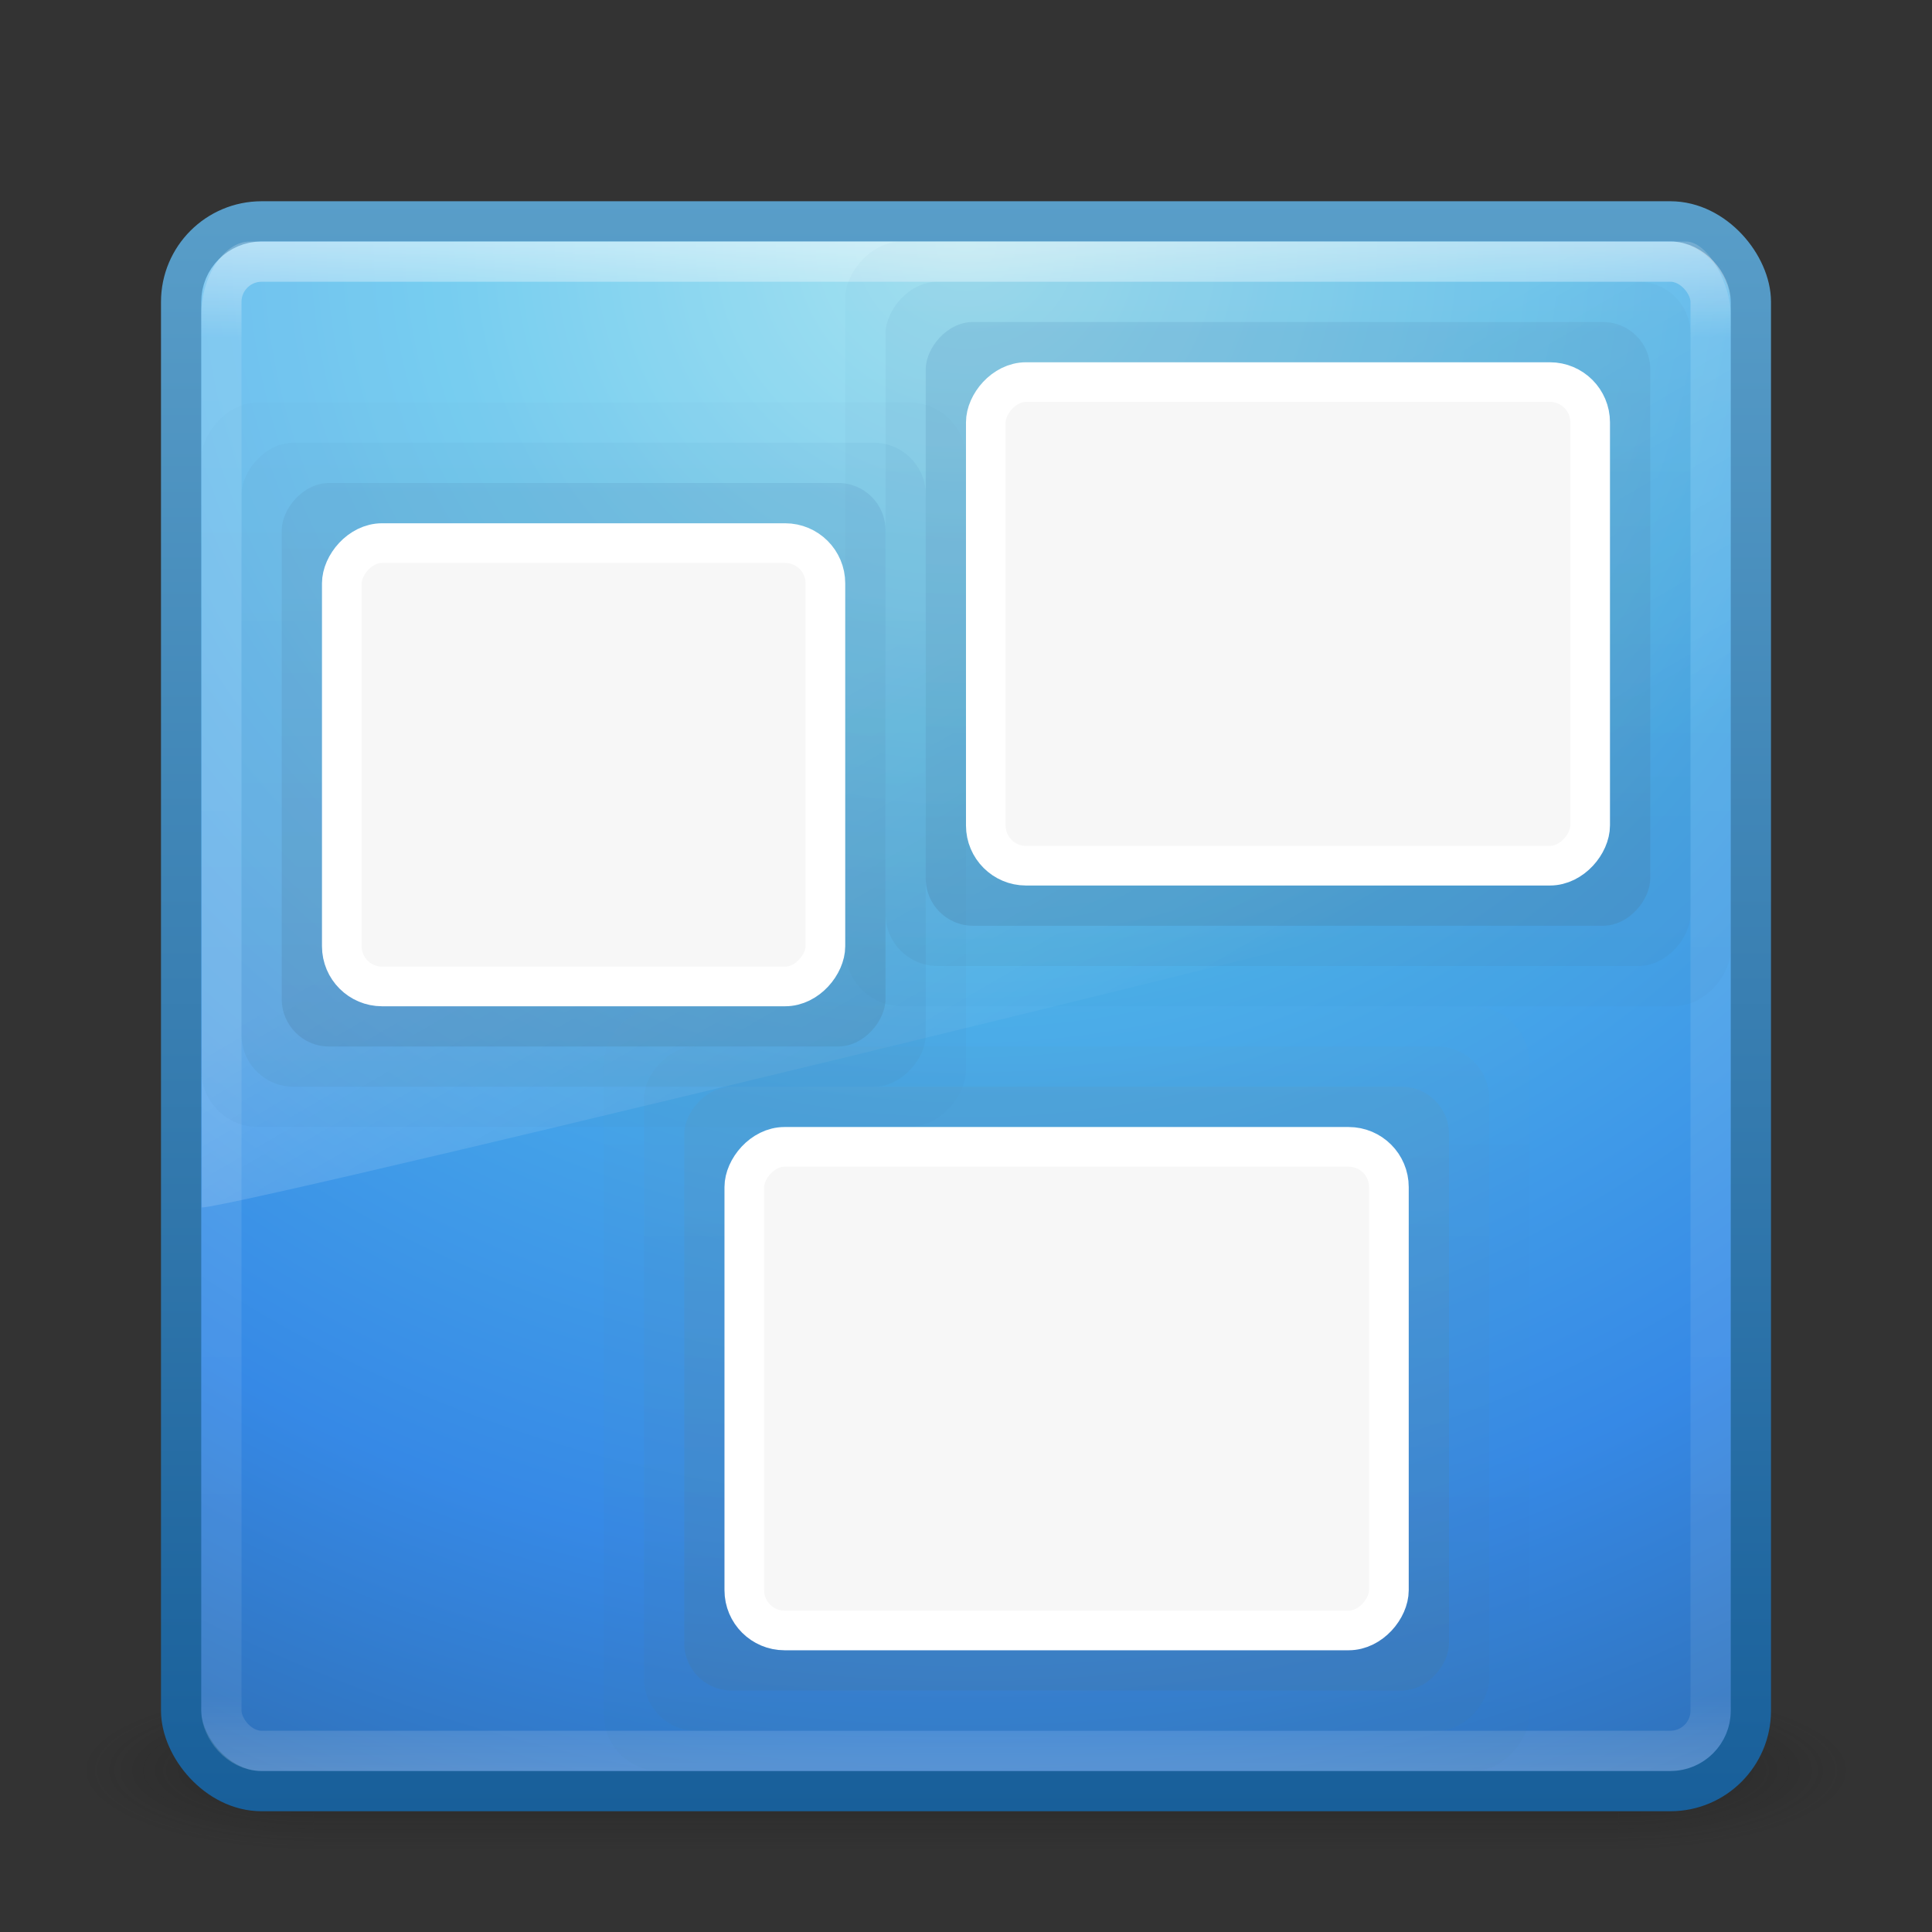 <?xml version="1.0" encoding="UTF-8" standalone="no"?>
<svg
   xmlns:dc="http://purl.org/dc/elements/1.1/"
   xmlns:cc="http://creativecommons.org/ns#"
   xmlns:rdf="http://www.w3.org/1999/02/22-rdf-syntax-ns#"
   xmlns:svg="http://www.w3.org/2000/svg"
   xmlns="http://www.w3.org/2000/svg"
   xmlns:xlink="http://www.w3.org/1999/xlink"
   width="48px"
   height="48px"
   id="svg3658"
   version="1.1">
  <rect width="100%" height="100%" fill="#333333" stroke="none"/>
  <defs
     id="defs3660">
    <linearGradient
       xlink:href="#linearGradient8265-821-176-38-919-66-249-7-7"
       id="linearGradient3568"
       gradientUnits="userSpaceOnUse"
       gradientTransform="matrix(0.825,0,0,1.301,4.162,-1.433)"
       x1="16.626"
       y1="15.298"
       x2="20.055"
       y2="24.628" />
    <linearGradient
       id="linearGradient8265-821-176-38-919-66-249-7-7">
      <stop
         offset="0"
         style="stop-color:#ffffff;stop-opacity:1"
         id="stop2687-1-9" />
      <stop
         offset="1"
         style="stop-color:#ffffff;stop-opacity:0"
         id="stop2689-5-4" />
    </linearGradient>
    <linearGradient
       xlink:href="#linearGradient3924"
       id="linearGradient2959"
       gradientUnits="userSpaceOnUse"
       gradientTransform="translate(3.7e-6,1)"
       x1="24"
       y1="5"
       x2="24"
       y2="43" />
    <linearGradient
       id="linearGradient3924">
      <stop
         offset="0"
         style="stop-color:#ffffff;stop-opacity:1;"
         id="stop3926" />
      <stop
         id="stop3928"
         style="stop-color:#ffffff;stop-opacity:0.235;"
         offset="0.063" />
      <stop
         offset="0.951"
         style="stop-color:#ffffff;stop-opacity:0.157;"
         id="stop3930" />
      <stop
         offset="1"
         style="stop-color:#ffffff;stop-opacity:0.392;"
         id="stop3932" />
    </linearGradient>
    <radialGradient
       r="20"
       fy="8.45"
       fx="7.496"
       cy="8.45"
       cx="7.496"
       gradientTransform="matrix(1.9428467e-8,2.337,-2.472,-4.3056275e-8,44.89,-11.435)"
       gradientUnits="userSpaceOnUse"
       id="radialGradient2874"
       xlink:href="#linearGradient2867-449-88-871-390-598-476-591-434-148-57-177" />
    <linearGradient
       id="linearGradient2867-449-88-871-390-598-476-591-434-148-57-177">
      <stop
         id="stop3750"
         style="stop-color:#90dbec;stop-opacity:1;"
         offset="0" />
      <stop
         id="stop3752"
         style="stop-color:#55c1ec;stop-opacity:1;"
         offset="0.262" />
      <stop
         id="stop3754"
         style="stop-color:#3689e6;stop-opacity:1;"
         offset="0.705" />
      <stop
         id="stop3756"
         style="stop-color:#2b63a0;stop-opacity:1;"
         offset="1" />
    </linearGradient>
    <linearGradient
       y2="3.899"
       x2="24"
       y1="44"
       x1="24"
       gradientTransform="translate(1.2e-6,1)"
       gradientUnits="userSpaceOnUse"
       id="linearGradient2876"
       xlink:href="#linearGradient3707-319-631-407-324" />
    <linearGradient
       id="linearGradient3707-319-631-407-324">
      <stop
         id="stop3760"
         style="stop-color:#185f9a;stop-opacity:1;"
         offset="0" />
      <stop
         id="stop3762"
         style="stop-color:#599ec9;stop-opacity:1;"
         offset="1" />
    </linearGradient>
    <radialGradient
       xlink:href="#linearGradient3688-166-749"
       id="radialGradient3013"
       gradientUnits="userSpaceOnUse"
       gradientTransform="matrix(2.004,0,0,1.4,27.988,-17.4)"
       cx="4.993"
       cy="43.5"
       fx="4.993"
       fy="43.5"
       r="2.5" />
    <linearGradient
       id="linearGradient3688-166-749">
      <stop
         offset="0"
         style="stop-color:#181818;stop-opacity:1"
         id="stop2883" />
      <stop
         offset="1"
         style="stop-color:#181818;stop-opacity:0"
         id="stop2885" />
    </linearGradient>
    <radialGradient
       xlink:href="#linearGradient3688-464-309"
       id="radialGradient3015"
       gradientUnits="userSpaceOnUse"
       gradientTransform="matrix(2.004,0,0,1.4,-20.012,-104.4)"
       cx="4.993"
       cy="43.5"
       fx="4.993"
       fy="43.5"
       r="2.5" />
    <linearGradient
       id="linearGradient3688-464-309">
      <stop
         offset="0"
         style="stop-color:#181818;stop-opacity:1"
         id="stop2889" />
      <stop
         offset="1"
         style="stop-color:#181818;stop-opacity:0"
         id="stop2891" />
    </linearGradient>
    <linearGradient
       id="linearGradient3702-501-757">
      <stop
         offset="0"
         style="stop-color:#181818;stop-opacity:0"
         id="stop2895" />
      <stop
         offset="0.5"
         style="stop-color:#181818;stop-opacity:1"
         id="stop2897" />
      <stop
         offset="1"
         style="stop-color:#181818;stop-opacity:0"
         id="stop2899" />
    </linearGradient>
    <linearGradient
       y2="39.999"
       x2="25.058"
       y1="47.028"
       x1="25.058"
       gradientUnits="userSpaceOnUse"
       id="linearGradient3656"
       xlink:href="#linearGradient3702-501-757" />
    <linearGradient
       id="linearGradient3707-319-631-407-1-846-5">
      <stop
         offset="0"
         style="stop-color:#365a7c;stop-opacity:1"
         id="stop3788-4" />
      <stop
         offset="1"
         style="stop-color:#5ea1ca;stop-opacity:1;"
         id="stop3790-2" />
    </linearGradient>
    <linearGradient
       id="linearGradient3707-319-631-407-1-4-477-8">
      <stop
         offset="0"
         style="stop-color:#365a7c;stop-opacity:1"
         id="stop3782-1" />
      <stop
         offset="1"
         style="stop-color:#5ea1ca;stop-opacity:1;"
         id="stop3784-0" />
    </linearGradient>
    <linearGradient
       id="linearGradient3707-319-631-407-1-9-274-0-6-9">
      <stop
         offset="0"
         style="stop-color:#365a7c;stop-opacity:1"
         id="stop3776-3-8-3" />
      <stop
         offset="1"
         style="stop-color:#5ea1ca;stop-opacity:1;"
         id="stop3778-5-3-9" />
    </linearGradient>
    <linearGradient
       id="linearGradient3707-319-631-407-1-9-274-0-6-9-4">
      <stop
         offset="0"
         style="stop-color:#365a7c;stop-opacity:1"
         id="stop3776-3-8-3-8" />
      <stop
         offset="1"
         style="stop-color:#5ea1ca;stop-opacity:1;"
         id="stop3778-5-3-9-1" />
    </linearGradient>
    <linearGradient
       id="linearGradient3707-319-631-407-1-4-477-8-3">
      <stop
         offset="0"
         style="stop-color:#365a7c;stop-opacity:1"
         id="stop3782-1-0" />
      <stop
         offset="1"
         style="stop-color:#5ea1ca;stop-opacity:1;"
         id="stop3784-0-4" />
    </linearGradient>
    <linearGradient
       id="linearGradient3707-319-631-407-1-846-5-44">
      <stop
         offset="0"
         style="stop-color:#365a7c;stop-opacity:1"
         id="stop3788-4-7" />
      <stop
         offset="1"
         style="stop-color:#5ea1ca;stop-opacity:1;"
         id="stop3790-2-6" />
    </linearGradient>
    <linearGradient
       id="linearGradient3707-319-631-407-1-9-274-0-6-9-4-6">
      <stop
         offset="0"
         style="stop-color:#365a7c;stop-opacity:1"
         id="stop3776-3-8-3-8-9" />
      <stop
         offset="1"
         style="stop-color:#5ea1ca;stop-opacity:1;"
         id="stop3778-5-3-9-1-2" />
    </linearGradient>
    <linearGradient
       id="linearGradient3707-319-631-407-1-4-477-8-3-4">
      <stop
         offset="0"
         style="stop-color:#365a7c;stop-opacity:1"
         id="stop3782-1-0-7" />
      <stop
         offset="1"
         style="stop-color:#5ea1ca;stop-opacity:1;"
         id="stop3784-0-4-7" />
    </linearGradient>
    <linearGradient
       id="linearGradient3707-319-631-407-1-846-5-44-4">
      <stop
         offset="0"
         style="stop-color:#365a7c;stop-opacity:1"
         id="stop3788-4-7-8" />
      <stop
         offset="1"
         style="stop-color:#5ea1ca;stop-opacity:1;"
         id="stop3790-2-6-1" />
    </linearGradient>
    <linearGradient
       xlink:href="#linearGradient3707-319-631-407-1-846-5-44"
       id="linearGradient3325"
       gradientUnits="userSpaceOnUse"
       gradientTransform="matrix(0.95,0,0,0.75,1.18,20.25)"
       x1="19.875"
       y1="44.52"
       x2="19.875"
       y2="5.25" />
    <linearGradient
       xlink:href="#linearGradient3707-319-631-407-1-4-477-8-3"
       id="linearGradient3328"
       gradientUnits="userSpaceOnUse"
       gradientTransform="matrix(0.955,0,0,0.773,1.313,19.818)"
       x1="19.875"
       y1="44.52"
       x2="19.875"
       y2="5.25" />
    <linearGradient
       xlink:href="#linearGradient3707-319-631-407-1-9-274-0-6-9-4"
       id="linearGradient3331"
       gradientUnits="userSpaceOnUse"
       gradientTransform="matrix(0.958,0,0,0.792,1.423,19.458)"
       x1="19.875"
       y1="44.52"
       x2="19.875"
       y2="5.25" />
    <linearGradient
       xlink:href="#linearGradient3707-319-631-407-1-846-5"
       id="linearGradient3335"
       gradientUnits="userSpaceOnUse"
       gradientTransform="matrix(0.75,0,0,0.7,7.353,5.7)"
       x1="19.875"
       y1="44.52"
       x2="19.875"
       y2="5.25" />
    <linearGradient
       xlink:href="#linearGradient3707-319-631-407-1-4-477-8"
       id="linearGradient3338"
       gradientUnits="userSpaceOnUse"
       gradientTransform="matrix(0.773,0,0,0.727,8.015,5.182)"
       x1="19.875"
       y1="44.52"
       x2="19.875"
       y2="5.25" />
    <linearGradient
       xlink:href="#linearGradient3707-319-631-407-1-9-274-0-6-9"
       id="linearGradient3341"
       gradientUnits="userSpaceOnUse"
       gradientTransform="matrix(0.792,0,0,0.75,8.567,4.75)"
       x1="19.875"
       y1="44.52"
       x2="19.875"
       y2="5.25" />
    <linearGradient
       xlink:href="#linearGradient3707-319-631-407-1-846-5-44-4"
       id="linearGradient3345"
       gradientUnits="userSpaceOnUse"
       gradientTransform="matrix(0.9,0,0,0.75,-5.777,1.25)"
       x1="19.875"
       y1="44.52"
       x2="19.875"
       y2="5.25" />
    <linearGradient
       xlink:href="#linearGradient3707-319-631-407-1-4-477-8-3-4"
       id="linearGradient3348"
       gradientUnits="userSpaceOnUse"
       gradientTransform="matrix(0.909,0,0,0.773,-5.512,0.818)"
       x1="19.875"
       y1="44.52"
       x2="19.875"
       y2="5.25" />
    <linearGradient
       xlink:href="#linearGradient3707-319-631-407-1-9-274-0-6-9-4-6"
       id="linearGradient3351"
       gradientUnits="userSpaceOnUse"
       gradientTransform="matrix(0.917,0,0,0.792,-5.291,0.458)"
       x1="19.875"
       y1="44.52"
       x2="19.875"
       y2="5.25" />
  </defs>
  <g
     id="layer1">
    <g
       style="opacity:0.4"
       id="g3712"
       transform="matrix(1.158,0,0,0.571,-3.789,19.143)">
      <rect
         style="fill:url(#radialGradient3013);fill-opacity:1;stroke:none"
         id="rect2801"
         y="40"
         x="38"
         height="7"
         width="5" />
      <rect
         style="fill:url(#radialGradient3015);fill-opacity:1;stroke:none"
         id="rect3696"
         transform="scale(-1,-1)"
         y="-47"
         x="-10"
         height="7"
         width="5" />
      <rect
         style="fill:url(#linearGradient3656);fill-opacity:1;stroke:none"
         id="rect3700"
         y="40"
         x="10"
         height="7"
         width="28" />
    </g>
    <rect
       style="color:#000000;fill:url(#radialGradient2874);fill-opacity:1;fill-rule:nonzero;stroke:url(#linearGradient2876);stroke-width:1;stroke-linecap:round;stroke-linejoin:round;stroke-miterlimit:4;stroke-opacity:1;stroke-dasharray:none;stroke-dashoffset:0;marker:none;visibility:visible;display:inline;overflow:visible;enable-background:accumulate"
       id="rect5505-21"
       y="5.5"
       x="4.5"
       ry="2"
       rx="2"
       height="39"
       width="39" />
    <rect
       style="opacity:0.5;fill:none;stroke:url(#linearGradient2959);stroke-width:1;stroke-linecap:round;stroke-linejoin:round;stroke-miterlimit:4;stroke-opacity:1;stroke-dasharray:none;stroke-dashoffset:0"
       id="rect6741"
       y="6.5"
       x="5.5"
       ry="1"
       rx="1"
       height="37"
       width="37" />
    <path
       style="opacity:0.2;fill:url(#linearGradient3568);fill-opacity:1;fill-rule:evenodd;stroke:none"
       id="path3333"
       d="M 6.217,6 C 5.538,6 5,6.912 5,7.8 L 5.013,30 C 6.106,29.976 42.17,21.153 43,20.729 L 43,7.8 C 43,7.122 42.469,6 41.881,6 L 6.217,6 z" />
    <rect
       style="opacity:0.05;color:#000000;fill:url(#linearGradient3341);fill-opacity:1;fill-rule:nonzero;stroke:none;stroke-width:1;marker:none;visibility:visible;display:inline;overflow:visible;enable-background:accumulate"
       id="rect3038-4-1-1-8-5"
       width="19"
       height="18"
       x="-24"
       y="10"
       ry="1.411"
       rx="1.411"
       transform="scale(-1,1)" />
    <rect
       style="opacity:0.1;color:#000000;fill:url(#linearGradient3338);fill-opacity:1;fill-rule:nonzero;stroke:none;stroke-width:1;marker:none;visibility:visible;display:inline;overflow:visible;enable-background:accumulate"
       id="rect3038-4-1"
       width="17"
       height="16"
       x="-23"
       y="11"
       ry="1.293"
       rx="1.293"
       transform="scale(-1,1)" />
    <rect
       style="opacity:0.25;color:#000000;fill:url(#linearGradient3335);fill-opacity:1;fill-rule:nonzero;stroke:none;stroke-width:1;marker:none;visibility:visible;display:inline;overflow:visible;enable-background:accumulate"
       id="rect3038-4"
       width="15"
       height="14"
       x="-22"
       y="12"
       ry="1.175"
       rx="1.175"
       transform="scale(-1,1)" />
    <rect
       style="color:#000000;fill:#f7f7f7;fill-opacity:1;fill-rule:nonzero;stroke:#ffffff;stroke-width:0.985;stroke-linecap:butt;stroke-linejoin:miter;stroke-miterlimit:4;stroke-opacity:1;stroke-dasharray:none;stroke-dashoffset:0;marker:none;visibility:visible;display:inline;overflow:visible;enable-background:accumulate"
       id="rect3038"
       width="12.015"
       height="11.015"
       x="-20.507"
       y="13.493"
       ry="1"
       rx="1"
       transform="scale(-1,1)" />
    <rect
       style="opacity:0.05;color:#000000;fill:url(#linearGradient3331);fill-opacity:1;fill-rule:nonzero;stroke:none;stroke-width:1;marker:none;visibility:visible;display:inline;overflow:visible;enable-background:accumulate"
       id="rect3038-4-1-1-8-5-1"
       width="23"
       height="19"
       x="-38"
       y="25"
       ry="1.411"
       rx="1.411"
       transform="scale(-1,1)" />
    <rect
       style="opacity:0.1;color:#000000;fill:url(#linearGradient3328);fill-opacity:1;fill-rule:nonzero;stroke:none;stroke-width:1;marker:none;visibility:visible;display:inline;overflow:visible;enable-background:accumulate"
       id="rect3038-4-1-7"
       width="21"
       height="17"
       x="-37"
       y="26"
       ry="1.293"
       rx="1.293"
       transform="scale(-1,1)" />
    <rect
       style="opacity:0.25;color:#000000;fill:url(#linearGradient3325);fill-opacity:1;fill-rule:nonzero;stroke:none;stroke-width:1;marker:none;visibility:visible;display:inline;overflow:visible;enable-background:accumulate"
       id="rect3038-4-5"
       width="19"
       height="15"
       x="-36"
       y="27"
       ry="1.175"
       rx="1.175"
       transform="scale(-1,1)" />
    <rect
       style="color:#000000;fill:#f7f7f7;fill-opacity:1;fill-rule:nonzero;stroke:#ffffff;stroke-width:0.985;stroke-linecap:butt;stroke-linejoin:miter;stroke-miterlimit:4;stroke-opacity:1;stroke-dasharray:none;stroke-dashoffset:0;marker:none;visibility:visible;display:inline;overflow:visible;enable-background:accumulate"
       id="rect3038-9"
       width="16.015"
       height="12.015"
       x="-34.507"
       y="28.493"
       ry="1"
       rx="1"
       transform="scale(-1,1)" />
    <rect
       style="opacity:0.05;color:#000000;fill:url(#linearGradient3351);fill-opacity:1;fill-rule:nonzero;stroke:none;stroke-width:1;marker:none;visibility:visible;display:inline;overflow:visible;enable-background:accumulate"
       id="rect3038-4-1-1-8-5-1-8"
       width="22"
       height="19"
       x="-43"
       y="6"
       ry="1.411"
       rx="1.411"
       transform="scale(-1,1)" />
    <rect
       style="opacity:0.1;color:#000000;fill:url(#linearGradient3348);fill-opacity:1;fill-rule:nonzero;stroke:none;stroke-width:1;marker:none;visibility:visible;display:inline;overflow:visible;enable-background:accumulate"
       id="rect3038-4-1-7-9"
       width="20"
       height="17"
       x="-42"
       y="7"
       ry="1.293"
       rx="1.293"
       transform="scale(-1,1)" />
    <rect
       style="opacity:0.25;color:#000000;fill:url(#linearGradient3345);fill-opacity:1;fill-rule:nonzero;stroke:none;stroke-width:1;marker:none;visibility:visible;display:inline;overflow:visible;enable-background:accumulate"
       id="rect3038-4-5-3"
       width="18"
       height="15"
       x="-41"
       y="8"
       ry="1.175"
       rx="1.175"
       transform="scale(-1,1)" />
    <rect
       style="color:#000000;fill:#f7f7f7;fill-opacity:1;fill-rule:nonzero;stroke:#ffffff;stroke-width:0.985;stroke-linecap:butt;stroke-linejoin:miter;stroke-miterlimit:4;stroke-opacity:1;stroke-dasharray:none;stroke-dashoffset:0;marker:none;visibility:visible;display:inline;overflow:visible;enable-background:accumulate"
       id="rect3038-9-6"
       width="15.015"
       height="12.015"
       x="-39.507"
       y="9.493"
       ry="1"
       rx="1"
       transform="scale(-1,1)" />
  </g>
</svg>
